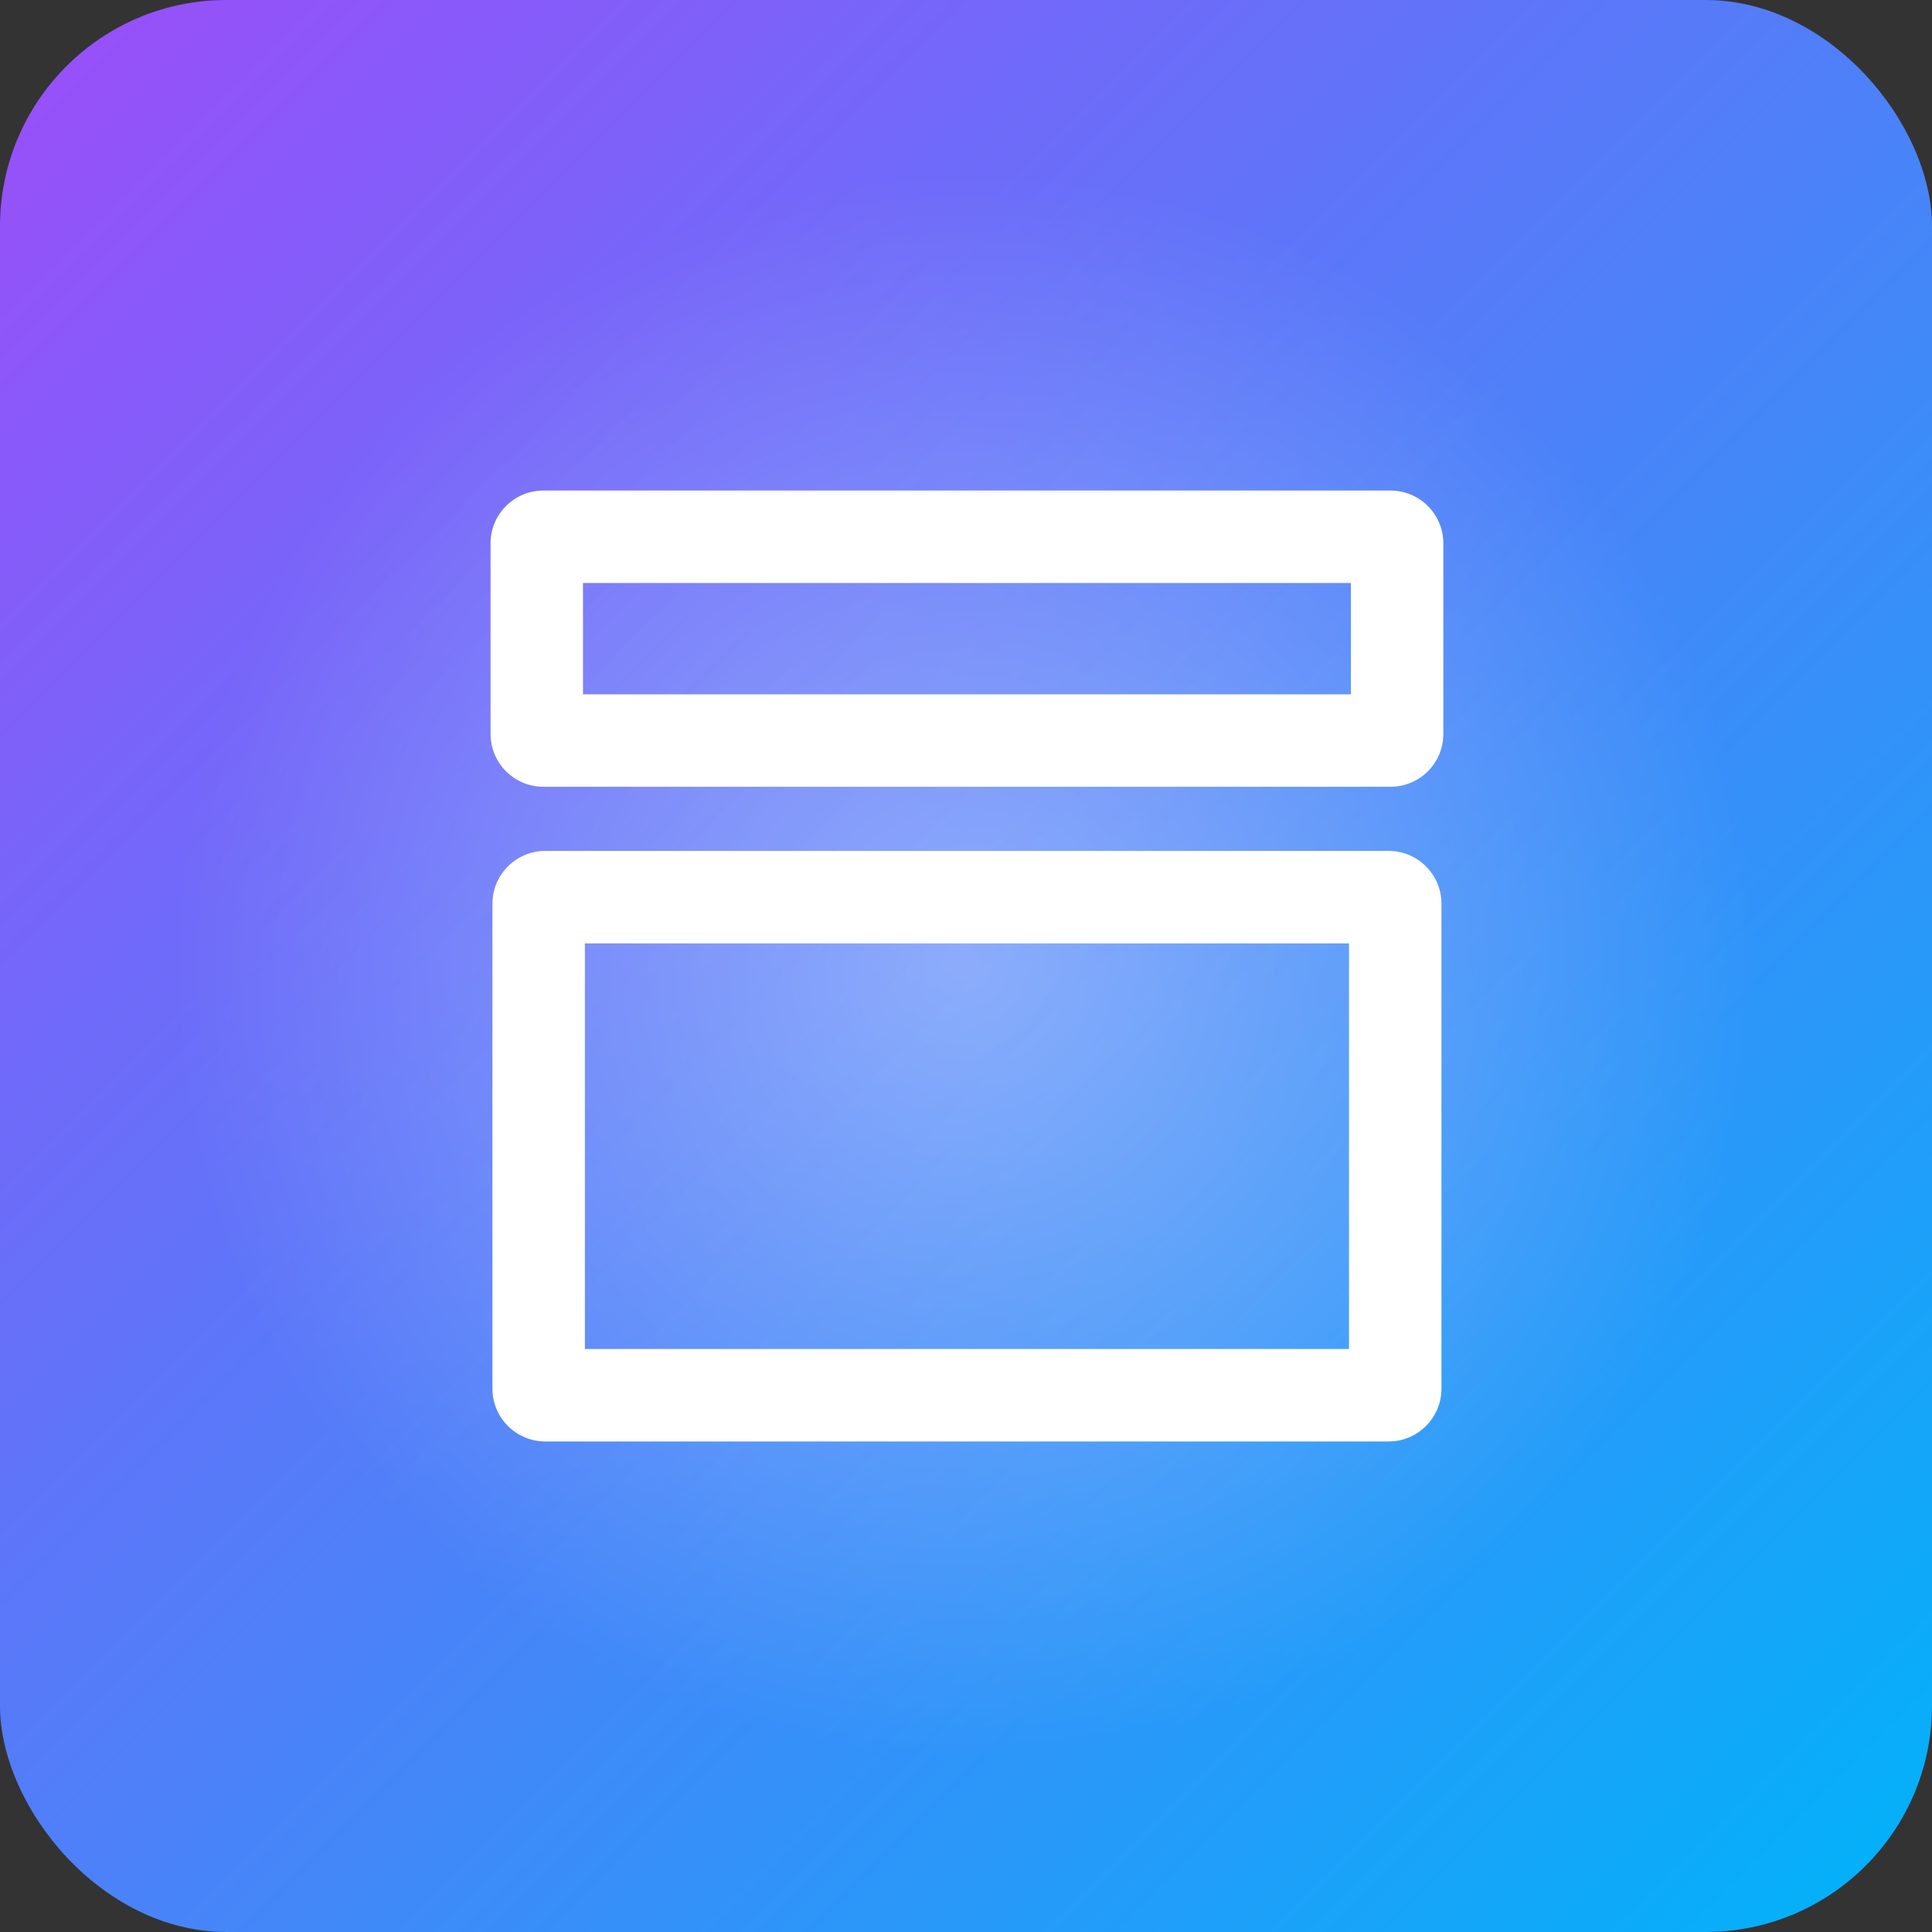<svg width="512" height="512" viewBox="0 0 512 512" fill="none" xmlns="http://www.w3.org/2000/svg">
<rect x="0" y="0" width="512" height="512" fill="#333333" stroke="none"/>
<rect width="512" height="512" rx="60" fill="url(#paint0_linear_4_849)"/>
<circle opacity="0.35" cx="256" cy="256" r="210" fill="url(#paint1_radial_4_849)"/>
<path fill-rule="evenodd" clip-rule="evenodd" d="M154.5 154.5V184H358V154.5H154.5ZM144 130C136.268 130 130 136.268 130 144V194.5C130 202.232 136.268 208.5 144 208.5H368.5C376.232 208.5 382.5 202.232 382.5 194.5V144C382.5 136.268 376.232 130 368.5 130H144Z" fill="white"/>
<path fill-rule="evenodd" clip-rule="evenodd" d="M155 250V357.5H357.5V250H155ZM144.5 225.5C136.768 225.5 130.5 231.768 130.5 239.5V368C130.5 375.732 136.768 382 144.5 382H368C375.732 382 382 375.732 382 368V239.5C382 231.768 375.732 225.5 368 225.5H144.5Z" fill="white"/>
<defs>
<linearGradient id="paint0_linear_4_849" x1="0" y1="0" x2="512" y2="512" gradientUnits="userSpaceOnUse">
<stop stop-color="#9C4DF9"/>
<stop offset="1" stop-color="#00B3F9"/>
</linearGradient>
<radialGradient id="paint1_radial_4_849" cx="0" cy="0" r="1" gradientUnits="userSpaceOnUse" gradientTransform="translate(256 256) rotate(90) scale(210)">
<stop stop-color="white"/>
<stop offset="1" stop-color="white" stop-opacity="0"/>
</radialGradient>
</defs>
</svg>
